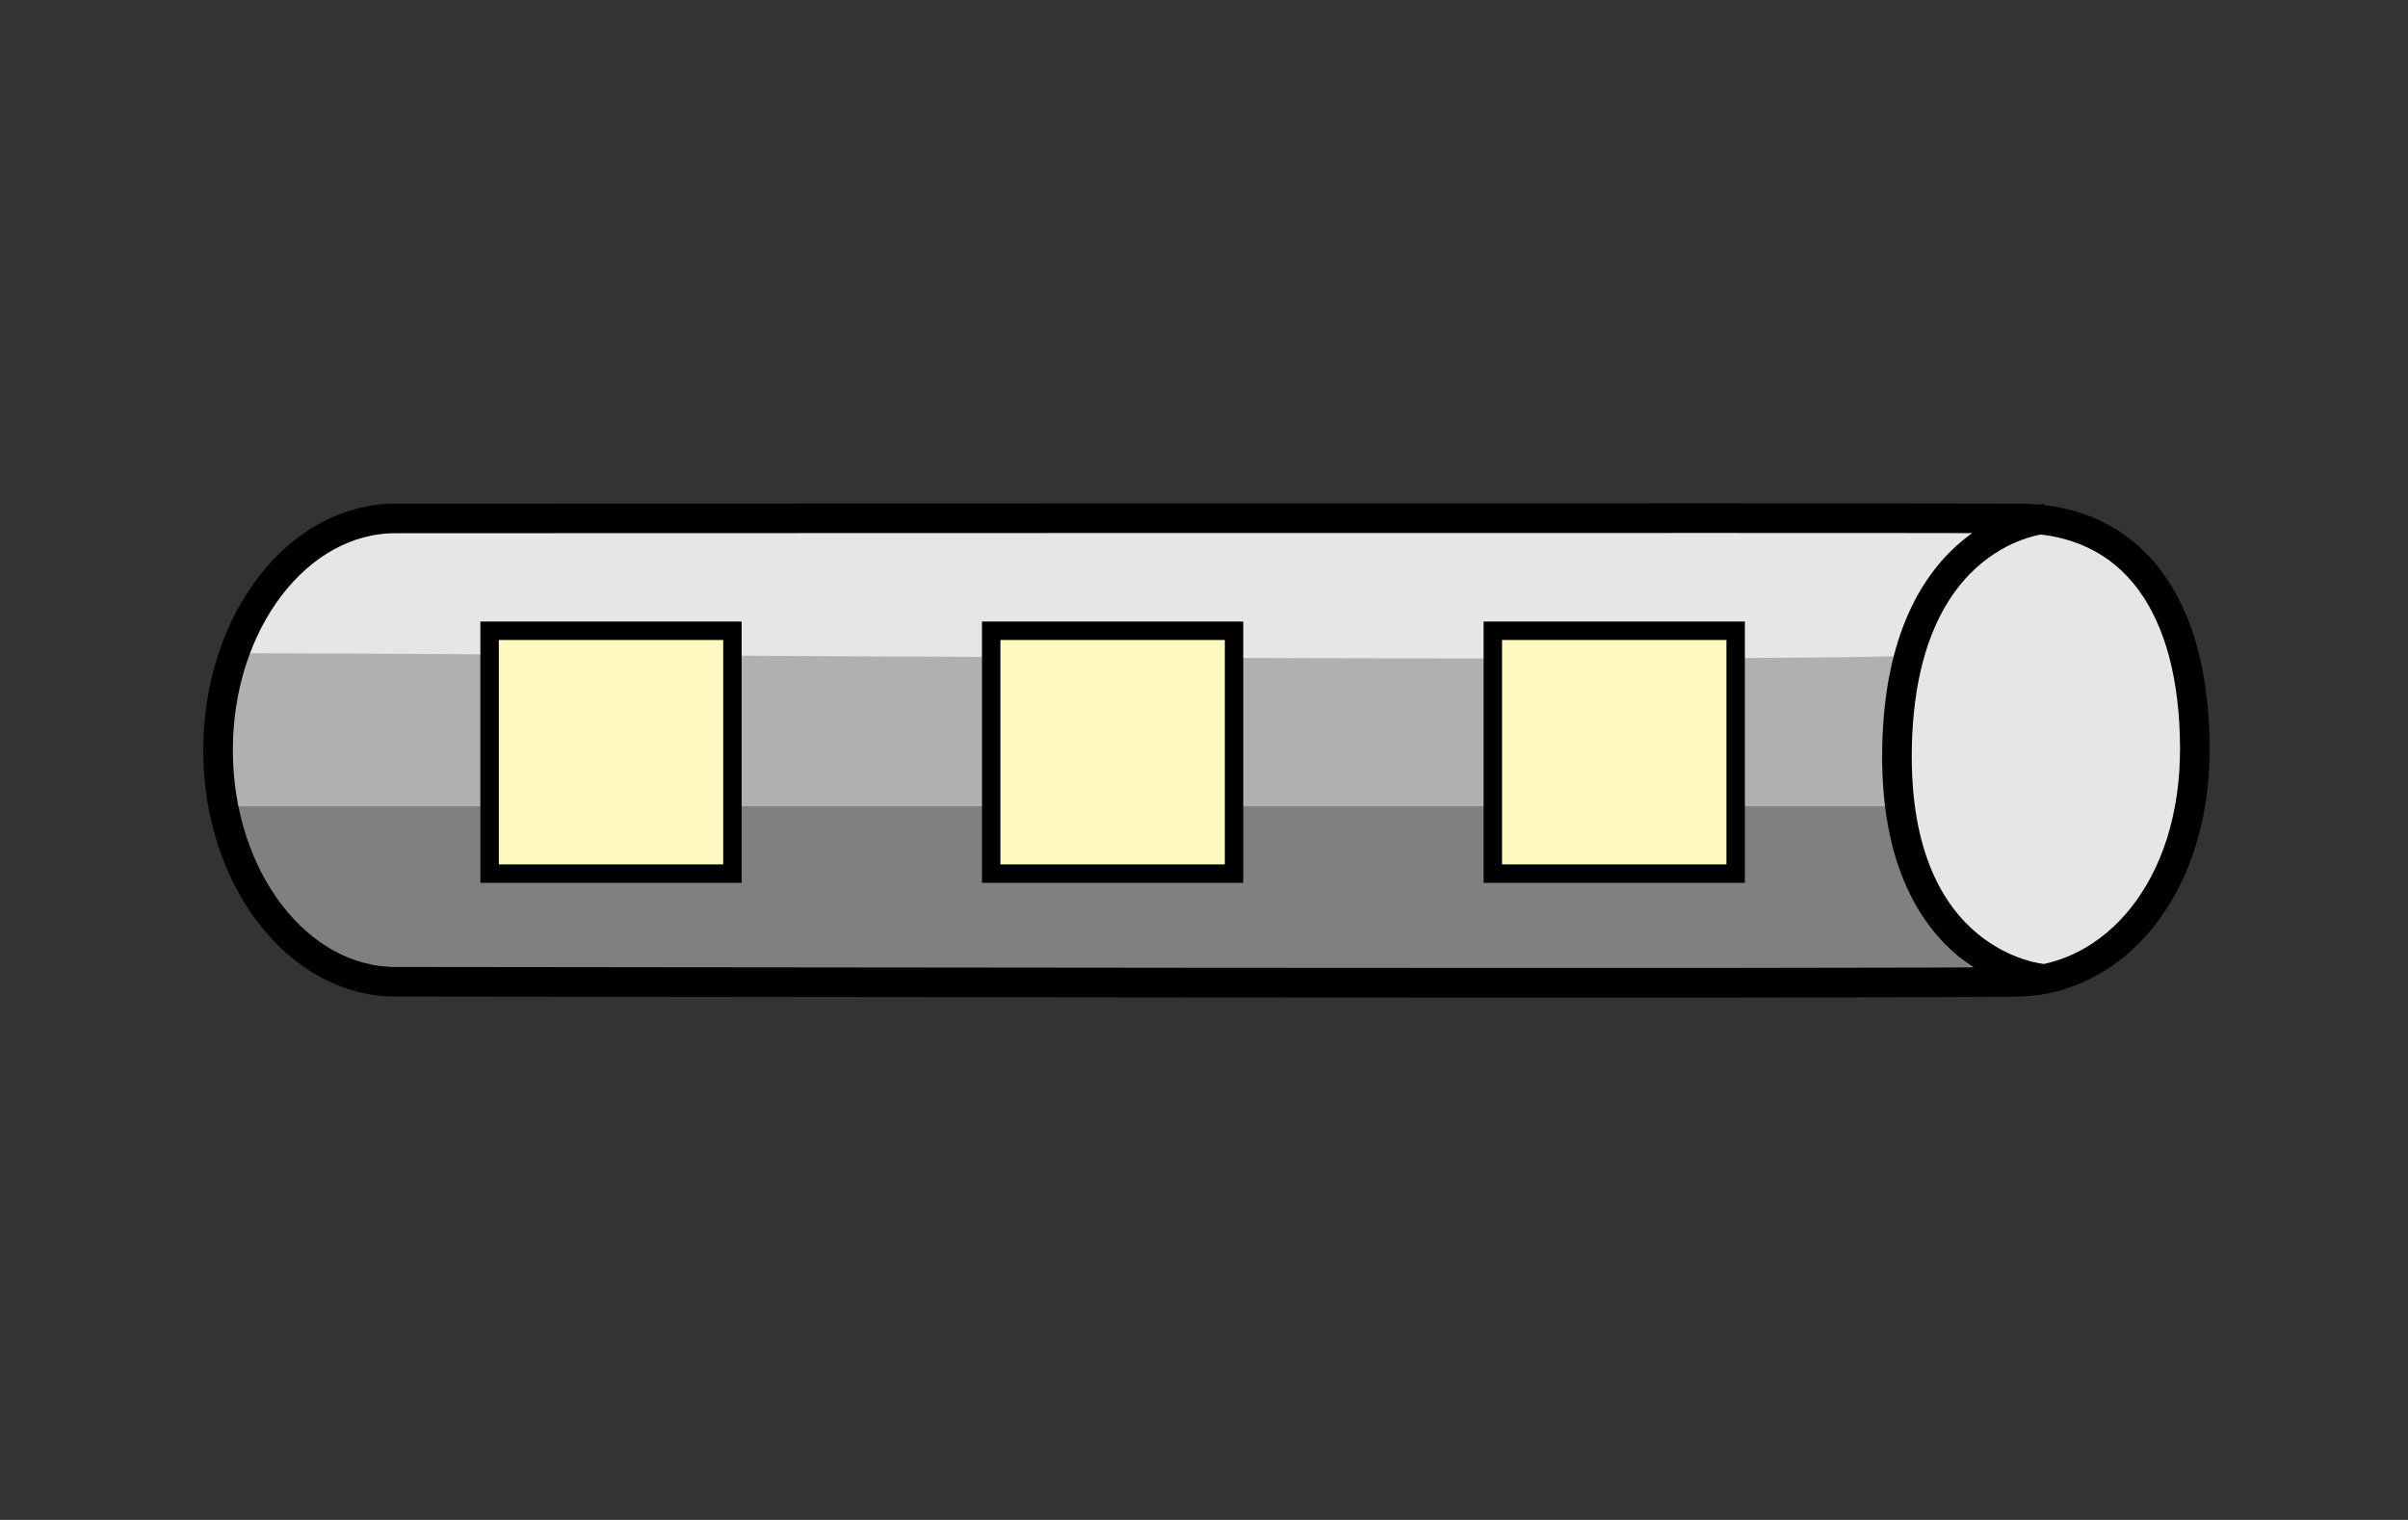 <?xml version="1.0" encoding="UTF-8" standalone="no"?>
<!-- Created with Inkscape (http://www.inkscape.org/) -->

<svg
   xmlns:dc="http://purl.org/dc/elements/1.1/"
   xmlns:cc="http://creativecommons.org/ns#"
   xmlns:rdf="http://www.w3.org/1999/02/22-rdf-syntax-ns#"
   xmlns:svg="http://www.w3.org/2000/svg"
   xmlns="http://www.w3.org/2000/svg"
   xmlns:sodipodi="http://sodipodi.sourceforge.net/DTD/sodipodi-0.dtd"
   xmlns:inkscape="http://www.inkscape.org/namespaces/inkscape"
   version="1.1"
   width="122"
   height="77"
   id="svg3167"
   inkscape:version="0.48.4 r9939"
   sodipodi:docname="Messaging-Channels__Datatype-Channel.svg">
  <rect width="100%" height="100%" fill="#333333" stroke="none"/>
  <title
     id="title3795">Datatype Channel</title>
  <sodipodi:namedview
     pagecolor="#ffffff"
     bordercolor="#666666"
     borderopacity="1"
     objecttolerance="10"
     gridtolerance="10"
     guidetolerance="10"
     inkscape:pageopacity="0"
     inkscape:pageshadow="2"
     inkscape:window-width="1920"
     inkscape:window-height="944"
     id="namedview92"
     showgrid="false"
     inkscape:zoom="2.9180328"
     inkscape:cx="-125.36346"
     inkscape:cy="119.80308"
     inkscape:window-x="0"
     inkscape:window-y="22"
     inkscape:window-maximized="1"
     inkscape:current-layer="svg3167" />
  <defs
     id="defs3169" />
  <g
     id="g3825"
     transform="translate(1.013,-7.197)">
    <path
       sodipodi:nodetypes="ccccc"
       inkscape:connector-curvature="0"
       id="path3022"
       d="M 9.938,45.301 C 12.184,33.652 19.688,33.306 19.688,33.306 l 82.451,0.514 c 0,0 7.784,0.426 8.638,11.61 C 104.658,45.432 24.098,45.304 9.938,45.301 z"
       style="fill:#e6e6e6;fill-opacity:1;stroke:none" />
    <path
       sodipodi:nodetypes="ccccc"
       inkscape:connector-curvature="0"
       id="path3022-9"
       d="m 9.766,45.13 c 2.246,11.649 9.75,11.995 9.75,11.995 l 82.451,-0.514 c 0,0 7.784,-0.341 8.638,-11.524 -6.119,-0.002 -86.679,0.04 -100.839,0.043 z"
       style="fill:#808080;fill-opacity:1;stroke:none" />
    <path
       sodipodi:nodetypes="ccscc"
       inkscape:connector-curvature="0"
       id="path3823"
       d="m 10.541,48.042 86.994,0 c 0,0 0.353,-8.366 0,-7.754 -0.353,0.612 -76.949,0 -86.509,0 -1.806,4.661 -0.485,7.754 -0.485,7.754 z"
       style="fill:#b0b0b0;fill-opacity:1;stroke:none" />
    <path
       sodipodi:nodetypes="zzzzz"
       inkscape:connector-curvature="0"
       id="path3821"
       d="m 102.723,33.649 c -4.786,0.026 -8.069,6.608 -8.31,11.309 -0.241,4.701 2.272,11.837 7.197,12.251 4.925,0.414 8.774,-6.889 8.91,-11.909 0.136,-5.02 -3.01,-11.678 -7.796,-11.652 z"
       style="fill:#e6e6e6;fill-opacity:1;stroke:none" />
    <path
       sodipodi:nodetypes="zssszzz"
       inkscape:connector-curvature="0"
       id="path2997"
       d="m 101.277,56.935 c -4.798,0.114 -77.279,0 -82.247,0 -4.968,0 -8.996,-5.256 -8.996,-11.738 0,-6.482 4.028,-11.737 8.996,-11.737 4.968,0 76.379,-0.028 82.247,0 5.869,0.028 8.895,4.527 8.91,11.651 0.015,7.124 -4.112,11.71 -8.91,11.824 z"
       style="fill:none;stroke:#000000;stroke-width:1.5;stroke-miterlimit:4;stroke-opacity:1;stroke-dashoffset:0" />
    <path
       sodipodi:nodetypes="czc"
       inkscape:connector-curvature="0"
       id="path3020"
       d="m 102.636,33.479 c 0,0 -7.326,0.501 -7.537,11.59 -0.211,11.089 7.366,11.711 7.366,11.711"
       style="fill:none;stroke:#000000;stroke-width:1.5;stroke-linecap:butt;stroke-linejoin:miter;stroke-miterlimit:4;stroke-opacity:1;stroke-dasharray:none" />
  </g>
  <rect
     style="fill:#fffbc0;fill-opacity:1;stroke:#000000;stroke-width:0.934;stroke-miterlimit:4;stroke-opacity:1;stroke-dasharray:none"
     id="rect2989"
     width="12.303"
     height="12.303"
     x="24.805"
     y="31.956" />
  <rect
     style="fill:#fffbc0;fill-opacity:1;stroke:#000000;stroke-width:0.934;stroke-miterlimit:4;stroke-opacity:1;stroke-dasharray:none"
     id="rect2989-7"
     width="12.303"
     height="12.303"
     x="50.219"
     y="31.956" />
  <rect
     style="fill:#fffbc0;fill-opacity:1;stroke:#000000;stroke-width:0.934;stroke-miterlimit:4;stroke-opacity:1;stroke-dasharray:none"
     id="rect2989-7-6"
     width="12.303"
     height="12.303"
     x="75.633"
     y="31.956" />
</svg>
